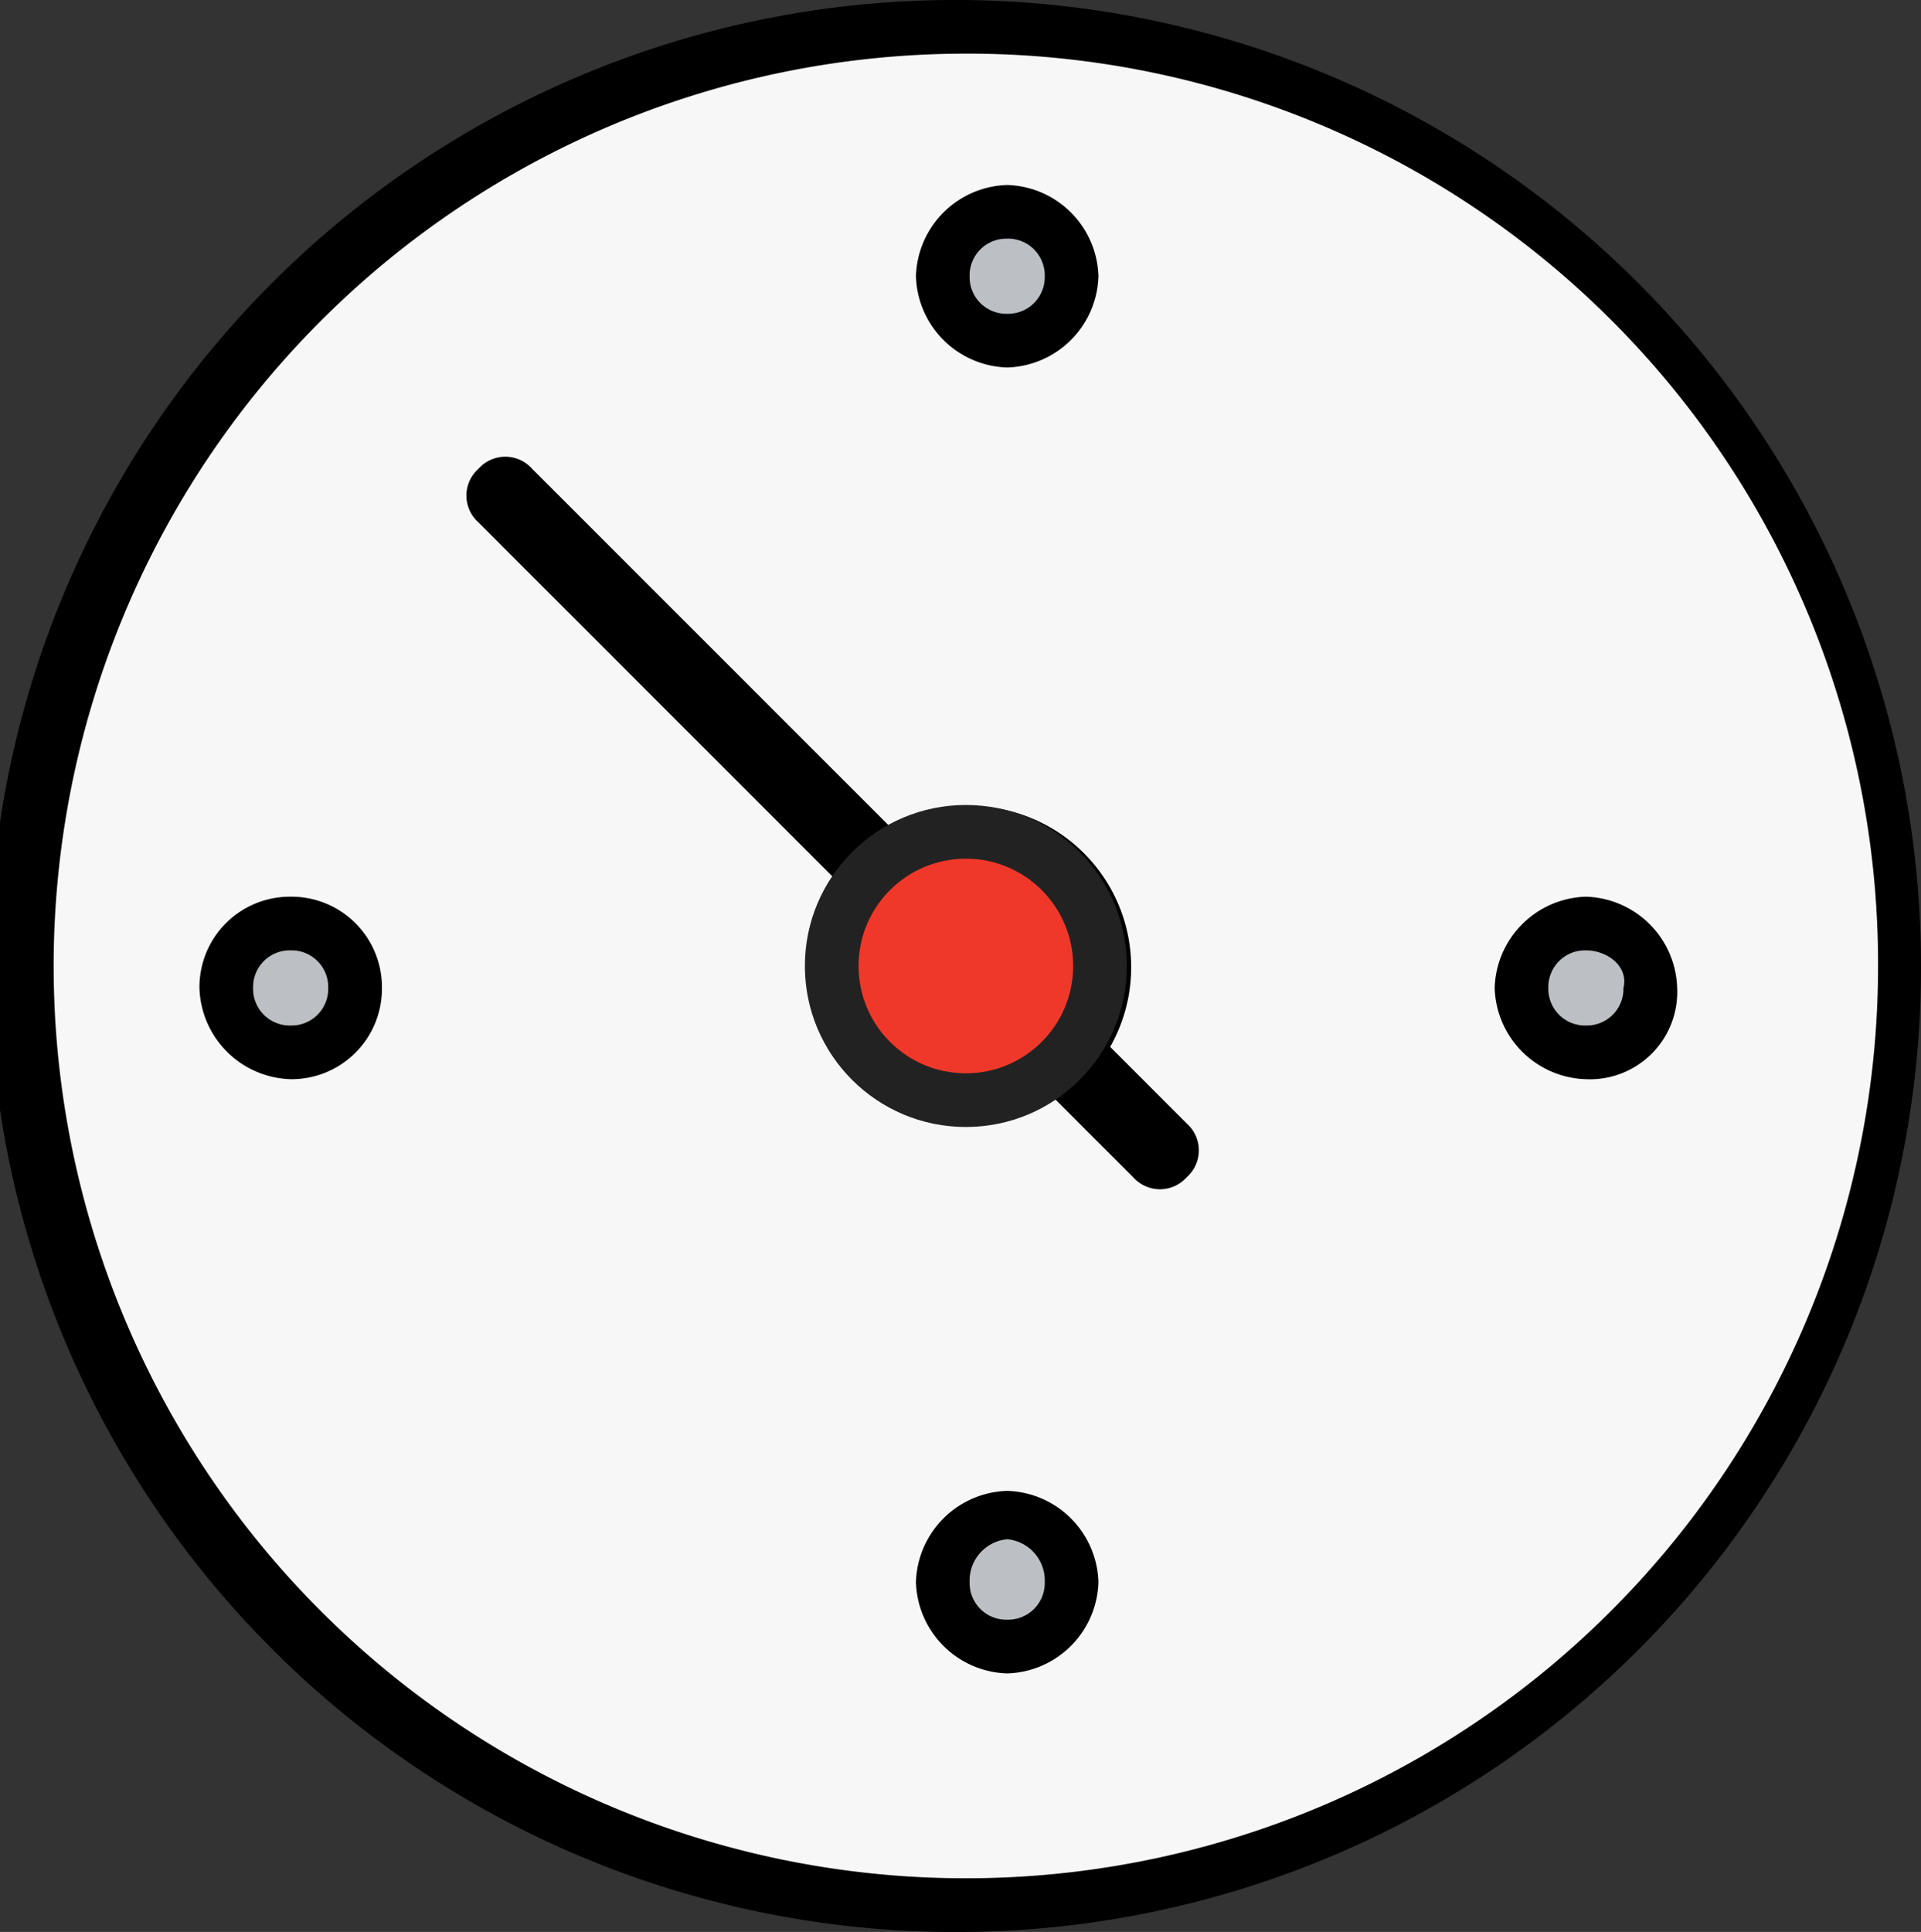 <svg xmlns="http://www.w3.org/2000/svg" width="88.426" height="88.92" viewBox="0 0 88.426 88.92"><rect x="0" y="0" width="88.426" height="88.92" fill="#333333" stroke="none"/><defs><style>.a{fill:#f7f7f7;}.b{fill:#bcc0c4;}.c{fill:#ef3829;}.d{fill:#222;}</style></defs><circle class="a" cx="43.225" cy="43.225" r="43.225" transform="translate(0.988 1.235)"/><path d="M44.213,88.92A44.461,44.461,0,1,1,88.426,44.46,44.38,44.38,0,0,1,44.213,88.92Zm0-86.45A41.99,41.99,0,1,0,86.45,44.46,41.9,41.9,0,0,0,44.213,2.47Z"/><g transform="translate(42.163 68.619)"><g transform="translate(0 0)"><path class="b" d="M.464-3.9h0A2.854,2.854,0,0,1,3.428-.936h0A2.854,2.854,0,0,1,.464,2.028h0A2.664,2.664,0,0,1-2.5-.689h0A3.063,3.063,0,0,1,.464-3.9Z" transform="translate(3.735 4.888)"/><path d="M1.2,4.1A4.328,4.328,0,0,1-3-.1,4.328,4.328,0,0,1,1.2-4.3,4.328,4.328,0,0,1,5.4-.1,4.328,4.328,0,0,1,1.2,4.1Zm0-6.175A1.909,1.909,0,0,0-.53-.1,1.688,1.688,0,0,0,1.2,1.628,1.688,1.688,0,0,0,2.928-.1,1.909,1.909,0,0,0,1.2-2.077Z" transform="translate(3 4.3)"/></g></g><g transform="translate(42.163 8.514)"><g transform="translate(0 0)"><path class="b" d="M.464-.8h0A2.854,2.854,0,0,1,3.428,2.164h0A2.854,2.854,0,0,1,.464,5.128h0A2.854,2.854,0,0,1-2.5,2.164h0A2.854,2.854,0,0,1,.464-.8Z" transform="translate(3.735 2.035)"/><path d="M1.2,7.1A4.328,4.328,0,0,1-3,2.9,4.328,4.328,0,0,1,1.2-1.3,4.328,4.328,0,0,1,5.4,2.9,4.328,4.328,0,0,1,1.2,7.1Zm0-5.928A1.688,1.688,0,0,0-.53,2.9,1.688,1.688,0,0,0,1.2,4.628,1.688,1.688,0,0,0,2.928,2.9,1.688,1.688,0,0,0,1.2,1.17Z" transform="translate(3 1.3)"/></g></g><g transform="translate(68.802 41.271)"><g transform="translate(0 0)"><path class="b" d="M-.936-2.5h0A2.854,2.854,0,0,1,2.028.464h0A2.917,2.917,0,0,1-.936,3.675h0A2.854,2.854,0,0,1-3.9.711h0A3.234,3.234,0,0,1-.936-2.5Z" transform="translate(5.135 3.735)"/><path d="M-.2,5.4A4.328,4.328,0,0,1-4.4,1.2,4.328,4.328,0,0,1-.2-3,4.328,4.328,0,0,1,4,1.2,4.02,4.02,0,0,1-.2,5.4ZM-.2-.53A1.688,1.688,0,0,0-1.93,1.2,1.688,1.688,0,0,0-.2,2.928,1.688,1.688,0,0,0,1.528,1.2C1.775.211.787-.53-.2-.53Z" transform="translate(4.4 3)"/></g></g><g transform="translate(9.181 41.271)"><g transform="translate(0 0)"><path class="b" d="M2.164-2.5h0A2.854,2.854,0,0,1,5.128.464h0A3.234,3.234,0,0,1,2.164,3.675h0A2.854,2.854,0,0,1-.8.711h0A3.063,3.063,0,0,1,2.164-2.5Z" transform="translate(2.035 3.735)"/><path d="M2.9,5.4A4.328,4.328,0,0,1-1.3,1.2,4.163,4.163,0,0,1,2.9-3,4.163,4.163,0,0,1,7.1,1.2,4.163,4.163,0,0,1,2.9,5.4ZM2.9-.53A1.688,1.688,0,0,0,1.17,1.2,1.688,1.688,0,0,0,2.9,2.928,1.688,1.688,0,0,0,4.628,1.2,1.688,1.688,0,0,0,2.9-.53Z" transform="translate(1.3 3)"/></g></g><g transform="translate(21.469 21.02)"><g transform="translate(0 0)"><path d="M-1.669-1.669h0a1.65,1.65,0,0,1,2.47,0L30.935,28.465a1.65,1.65,0,0,1,0,2.47h0a1.65,1.65,0,0,1-2.47,0L-1.669.8A1.65,1.65,0,0,1-1.669-1.669Z" transform="translate(2.225 2.225)"/></g></g><g transform="translate(37.578 37.084)"><path class="c" d="M17.765,16.782c6.175-4.2,12.6,2.47,8.645,8.645l-.741.741c-6.175,4.2-12.6-2.47-8.645-8.645C17.271,17.276,17.518,16.782,17.765,16.782Z" transform="translate(-14.341 -14.347)"/><path d="M22.589,29.305A7.5,7.5,0,0,1,17.4,27.329a7.354,7.354,0,0,1-.741-9.633c.247-.494.741-.741,1.235-1.235h0A7.423,7.423,0,0,1,28.27,26.835c-.247.494-.741.741-1.235,1.235A10.065,10.065,0,0,1,22.589,29.305Zm0-12.1a5.98,5.98,0,0,0-3.211.988h0c-.247,0-.247.247-.494.494a5.08,5.08,0,0,0,.247,6.669A5.08,5.08,0,0,0,25.8,25.6c.247,0,.247-.247.494-.494a5.08,5.08,0,0,0-.247-6.669A7.211,7.211,0,0,0,22.589,17.2Z" transform="translate(-15.214 -15.014)"/></g><g transform="translate(37.05 37.05)"><circle class="d" cx="7.41" cy="7.41" r="7.41"/><circle class="c" cx="4.94" cy="4.94" r="4.94" transform="translate(2.47 2.47)"/></g></svg>
